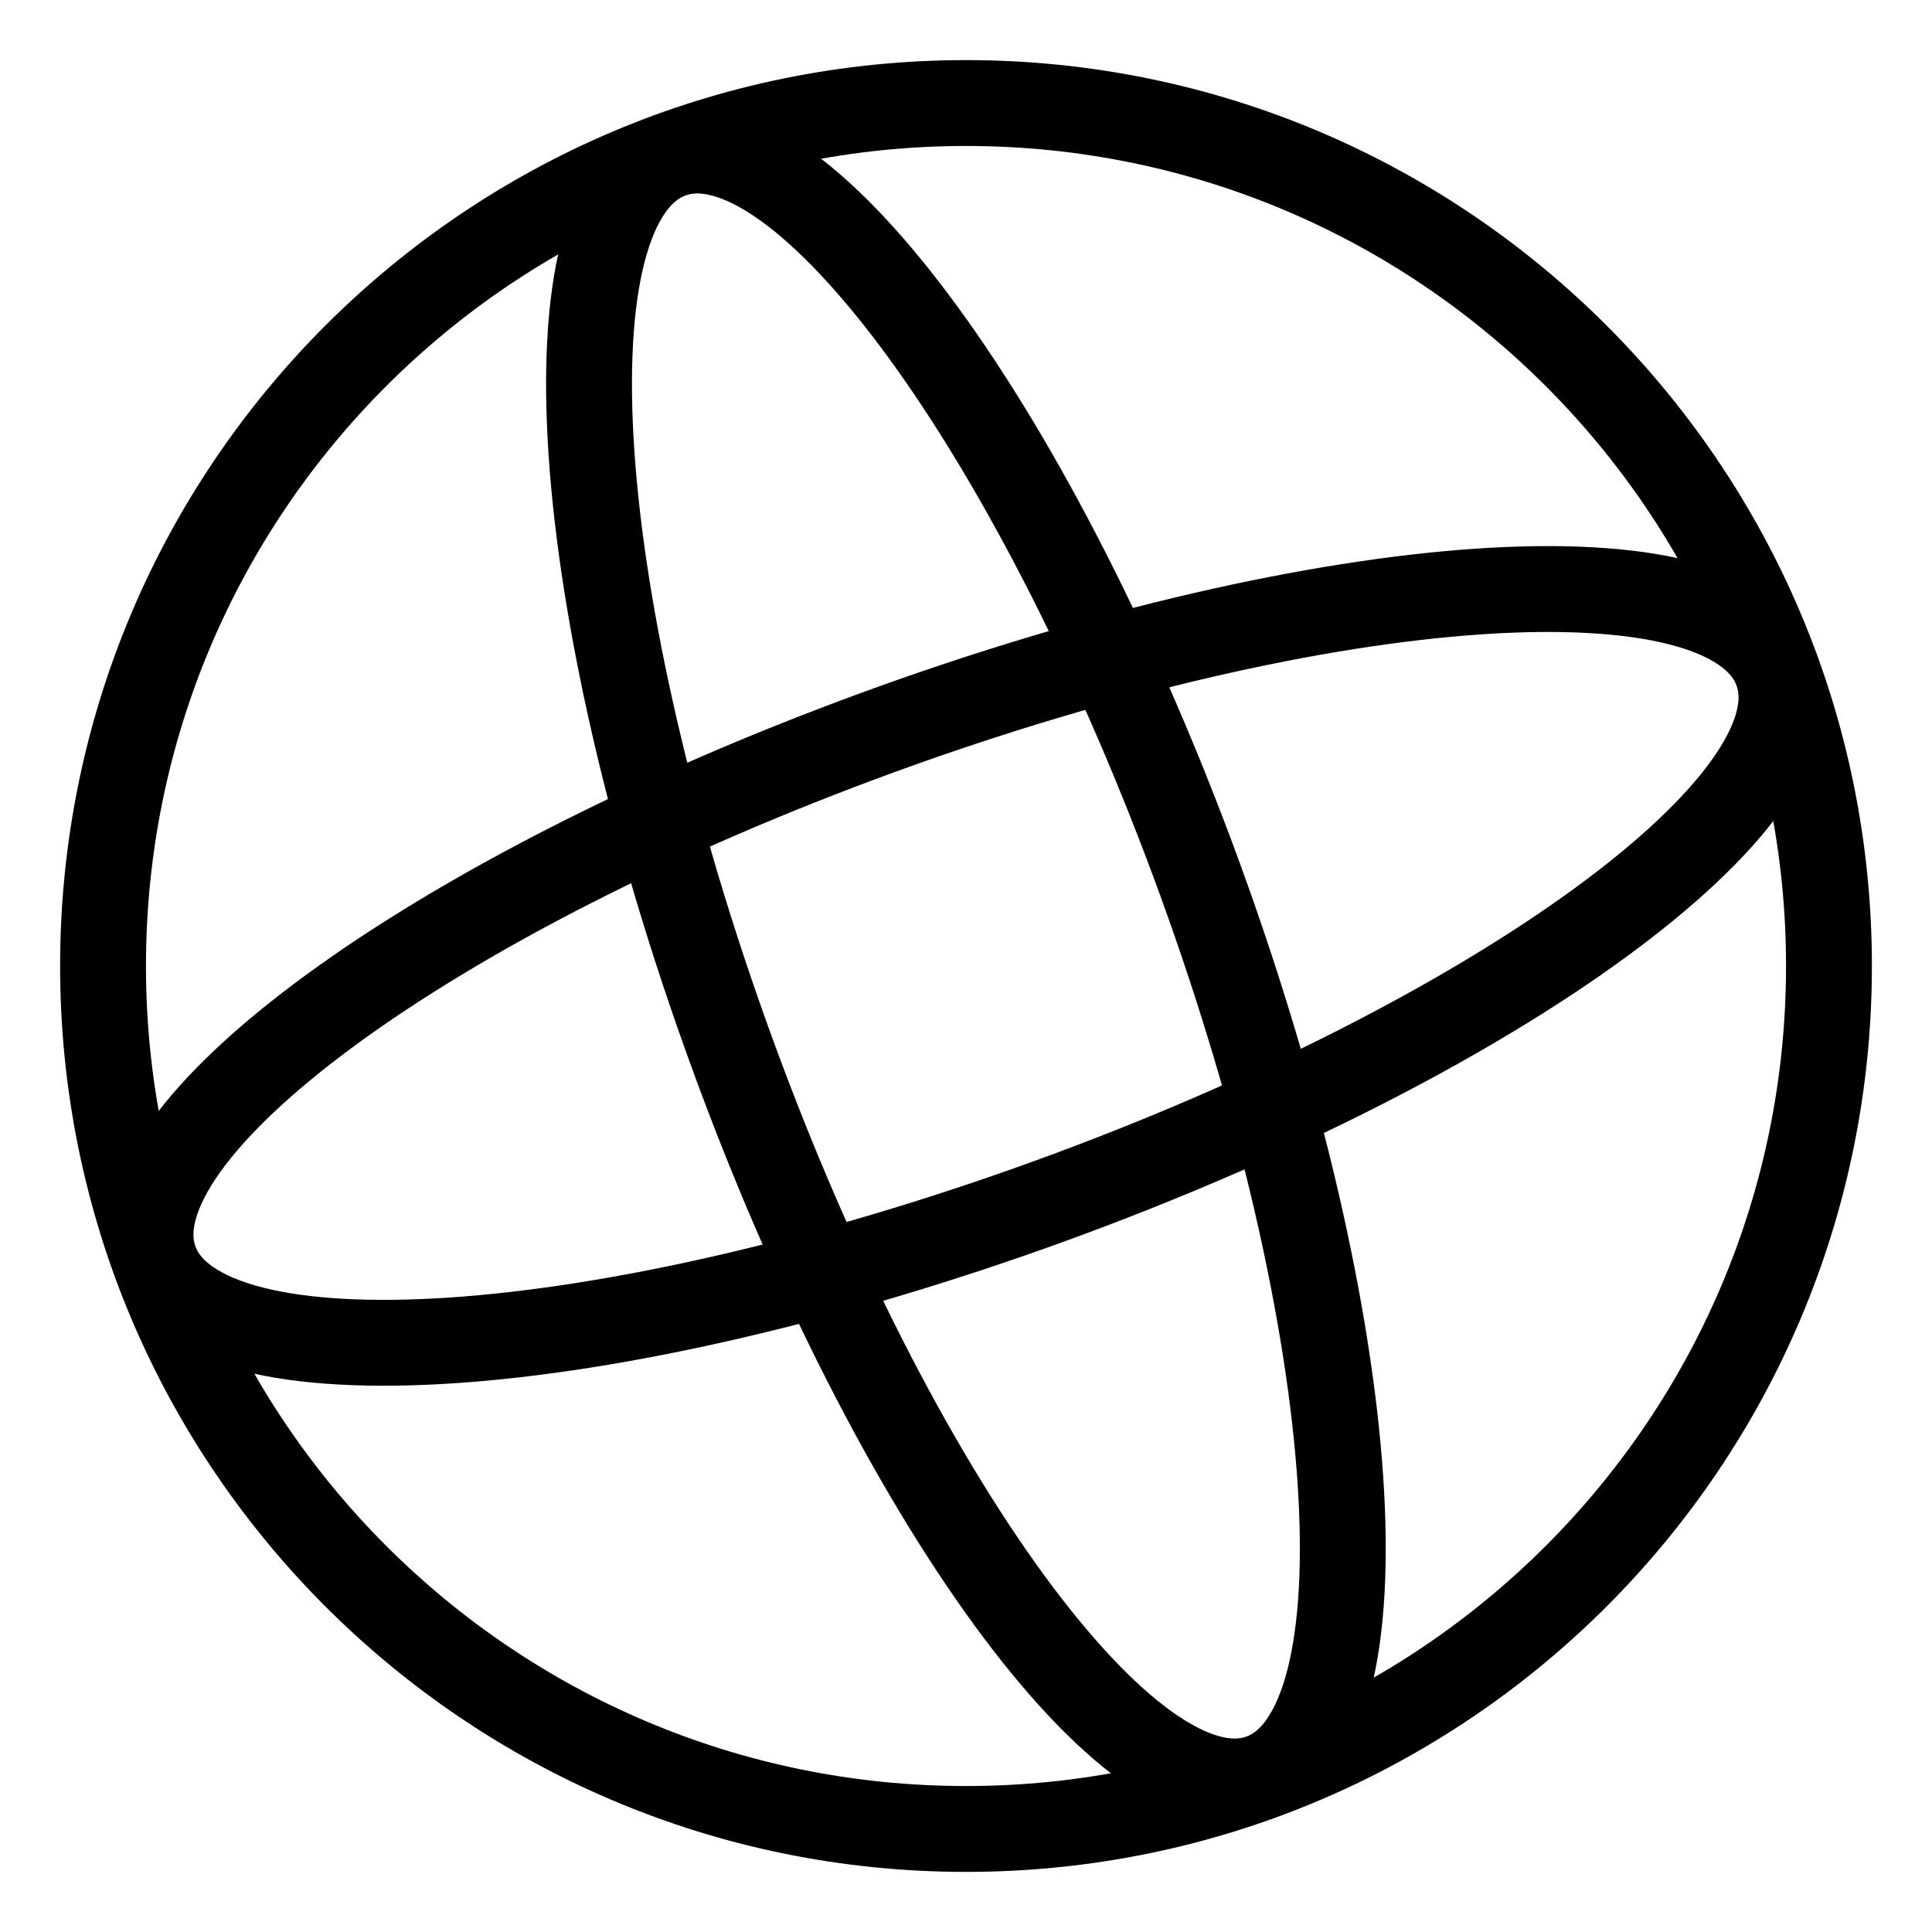 <?xml version="1.0" encoding="utf-8"?>
<!-- Generator: Adobe Illustrator 25.2.1, SVG Export Plug-In . SVG Version: 6.00 Build 0)  -->
<svg version="1.1" id="Ebene_1" xmlns="http://www.w3.org/2000/svg" xmlns:xlink="http://www.w3.org/1999/xlink" x="0px" y="0px"
	 viewBox="0 0 360 360" style="enable-background:new 0 0 360 360;" xml:space="preserve">
<style type="text/css">
	.st0{fill-opacity:0;stroke:#000000;stroke-width:16;}
	.st1{fill:none;}
</style>
<g id="Layer_1">
	<path class="st0" d="M180,340.8c-88.8,0-160.8-72-160.8-160.8S91.2,19.2,180,19.2s160.8,72,160.8,160.8S268.8,340.8,180,340.8z"/>
	<path class="st0" d="M235,331.1c-24.1,8.8-68.3-51.7-98.7-135.2S100.9,37.7,125,28.9c24.1-8.8,68.3,51.7,98.7,135.2
		C254,247.5,259.1,322.3,235,331.1z"/>
	<path class="st0" d="M331.1,125c8.8,24.1-51.7,68.3-135.2,98.7C112.5,254,37.7,259.1,28.9,235c-8.8-24.1,51.7-68.3,135.2-98.7
		S322.3,100.9,331.1,125z"/>
</g>
<path class="st1" d="M0,0h360v360H0V0z"/>
</svg>
